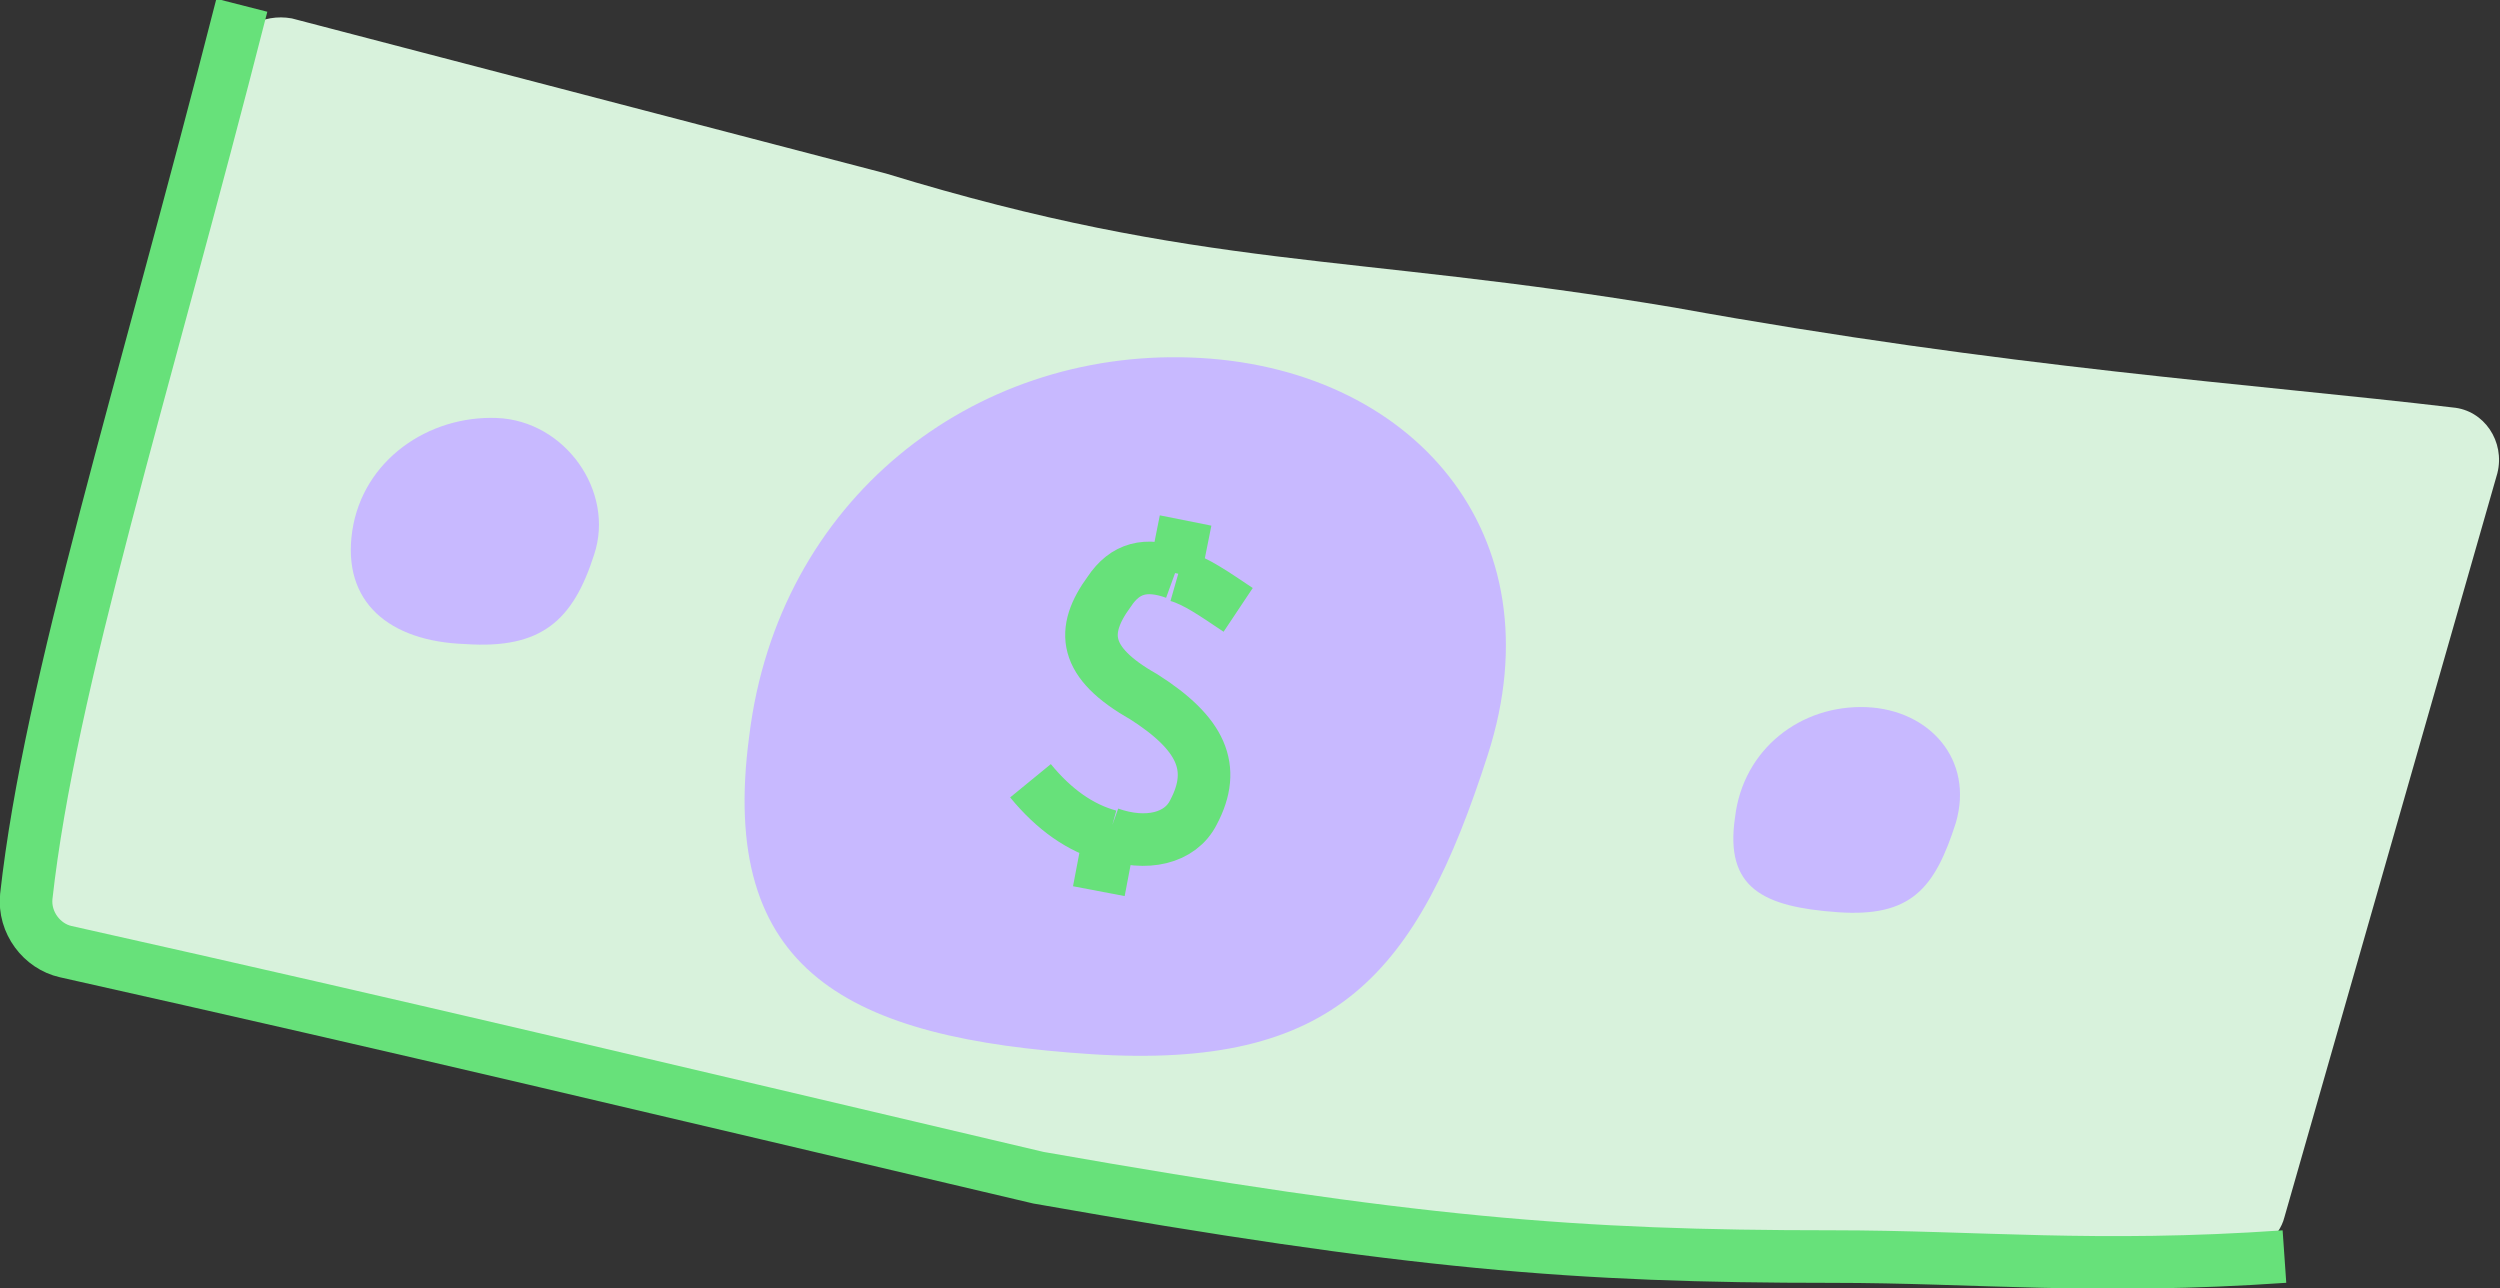 <?xml version="1.0" encoding="utf-8"?>
<!-- Generator: Adobe Illustrator 22.1.0, SVG Export Plug-In . SVG Version: 6.00 Build 0)  -->
<svg version="1.1" id="Слой_1" xmlns="http://www.w3.org/2000/svg" xmlns:xlink="http://www.w3.org/1999/xlink" x="0px" y="0px"
	 viewBox="0 0 95.1 49" style="enable-background:new 0 0 95.1 49;" xml:space="preserve">
<rect x="0" y="0" width="95.1" height="49" fill="#333333" stroke="none"/>
<style type="text/css">
	.st0{fill:#D8F2DC;}
	.st1{fill:none;stroke:#67E17A;stroke-width:2;}
	.st2{fill:#C8B9FF;}
</style>
<path class="st0" d="M1,34.1C1.9,26.4,5.1,16,8.6,2.2c0.3-1.1,1.4-1.7,2.5-1.5l22.6,5.9c12.1,3.7,17.5,3,30,5.1
	c12.7,2.3,22,2.9,29.6,3.8c1.2,0.1,2,1.3,1.7,2.5l-8.1,28.3c-0.2,0.8-1,1.4-1.8,1.4c-6.3,0.3-10.6-0.1-15.7-0.1
	c-9.8,0-15.9-0.5-30-3c-15.3-3.6-23.5-5.6-36.8-8.6C1.6,36,0.9,35.1,1,34.1z"/>
<path class="st1" d="M9.2,0.2C5.4,15.1,1.9,26,1,34.1c-0.1,1,0.6,1.9,1.5,2.1c13.4,3,21.7,5,37,8.6c14.2,2.5,20.4,3,30.2,3
	c5.5,0,10,0.5,17.2,0"/>
<path class="st2" d="M18.9,15.9c-2.6-0.1-5.1,1.6-5.5,4.3c-0.4,2.7,1.4,4.2,4.3,4.3c2.9,0.2,4.1-0.9,4.9-3.4
	C23.4,18.7,21.5,16,18.9,15.9z"/>
<path class="st2" d="M71,26.9c-2.5-0.1-4.7,1.6-5,4.2c-0.4,2.7,1.1,3.4,3.9,3.6c2.8,0.2,3.7-0.9,4.5-3.4C75.1,28.9,73.4,27,71,26.9z
	"/>
<path class="st2" d="M45.3,13.6C37,13.3,29.6,19,28.5,28c-1.2,9,3.8,11.5,13,12.1c9.3,0.6,12.4-3,15.1-11.4
	C59.3,20.3,53.7,13.9,45.3,13.6z"/>
<path class="st1" d="M47.1,23.2c-0.9-0.6-1.6-1.1-2.3-1.3 M39.2,29.7c0.9,1.1,1.9,1.8,3,2.1 M44.7,21.8c-1.1-0.4-1.9-0.2-2.5,0.7
	c-1.1,1.5-1,2.7,1.3,4c2.2,1.4,2.8,2.7,1.9,4.4c-0.5,1-1.8,1.3-3.2,0.8 M44.7,21.8l0.4-2 M42.2,31.8l-0.4,2.1"/>
</svg>

